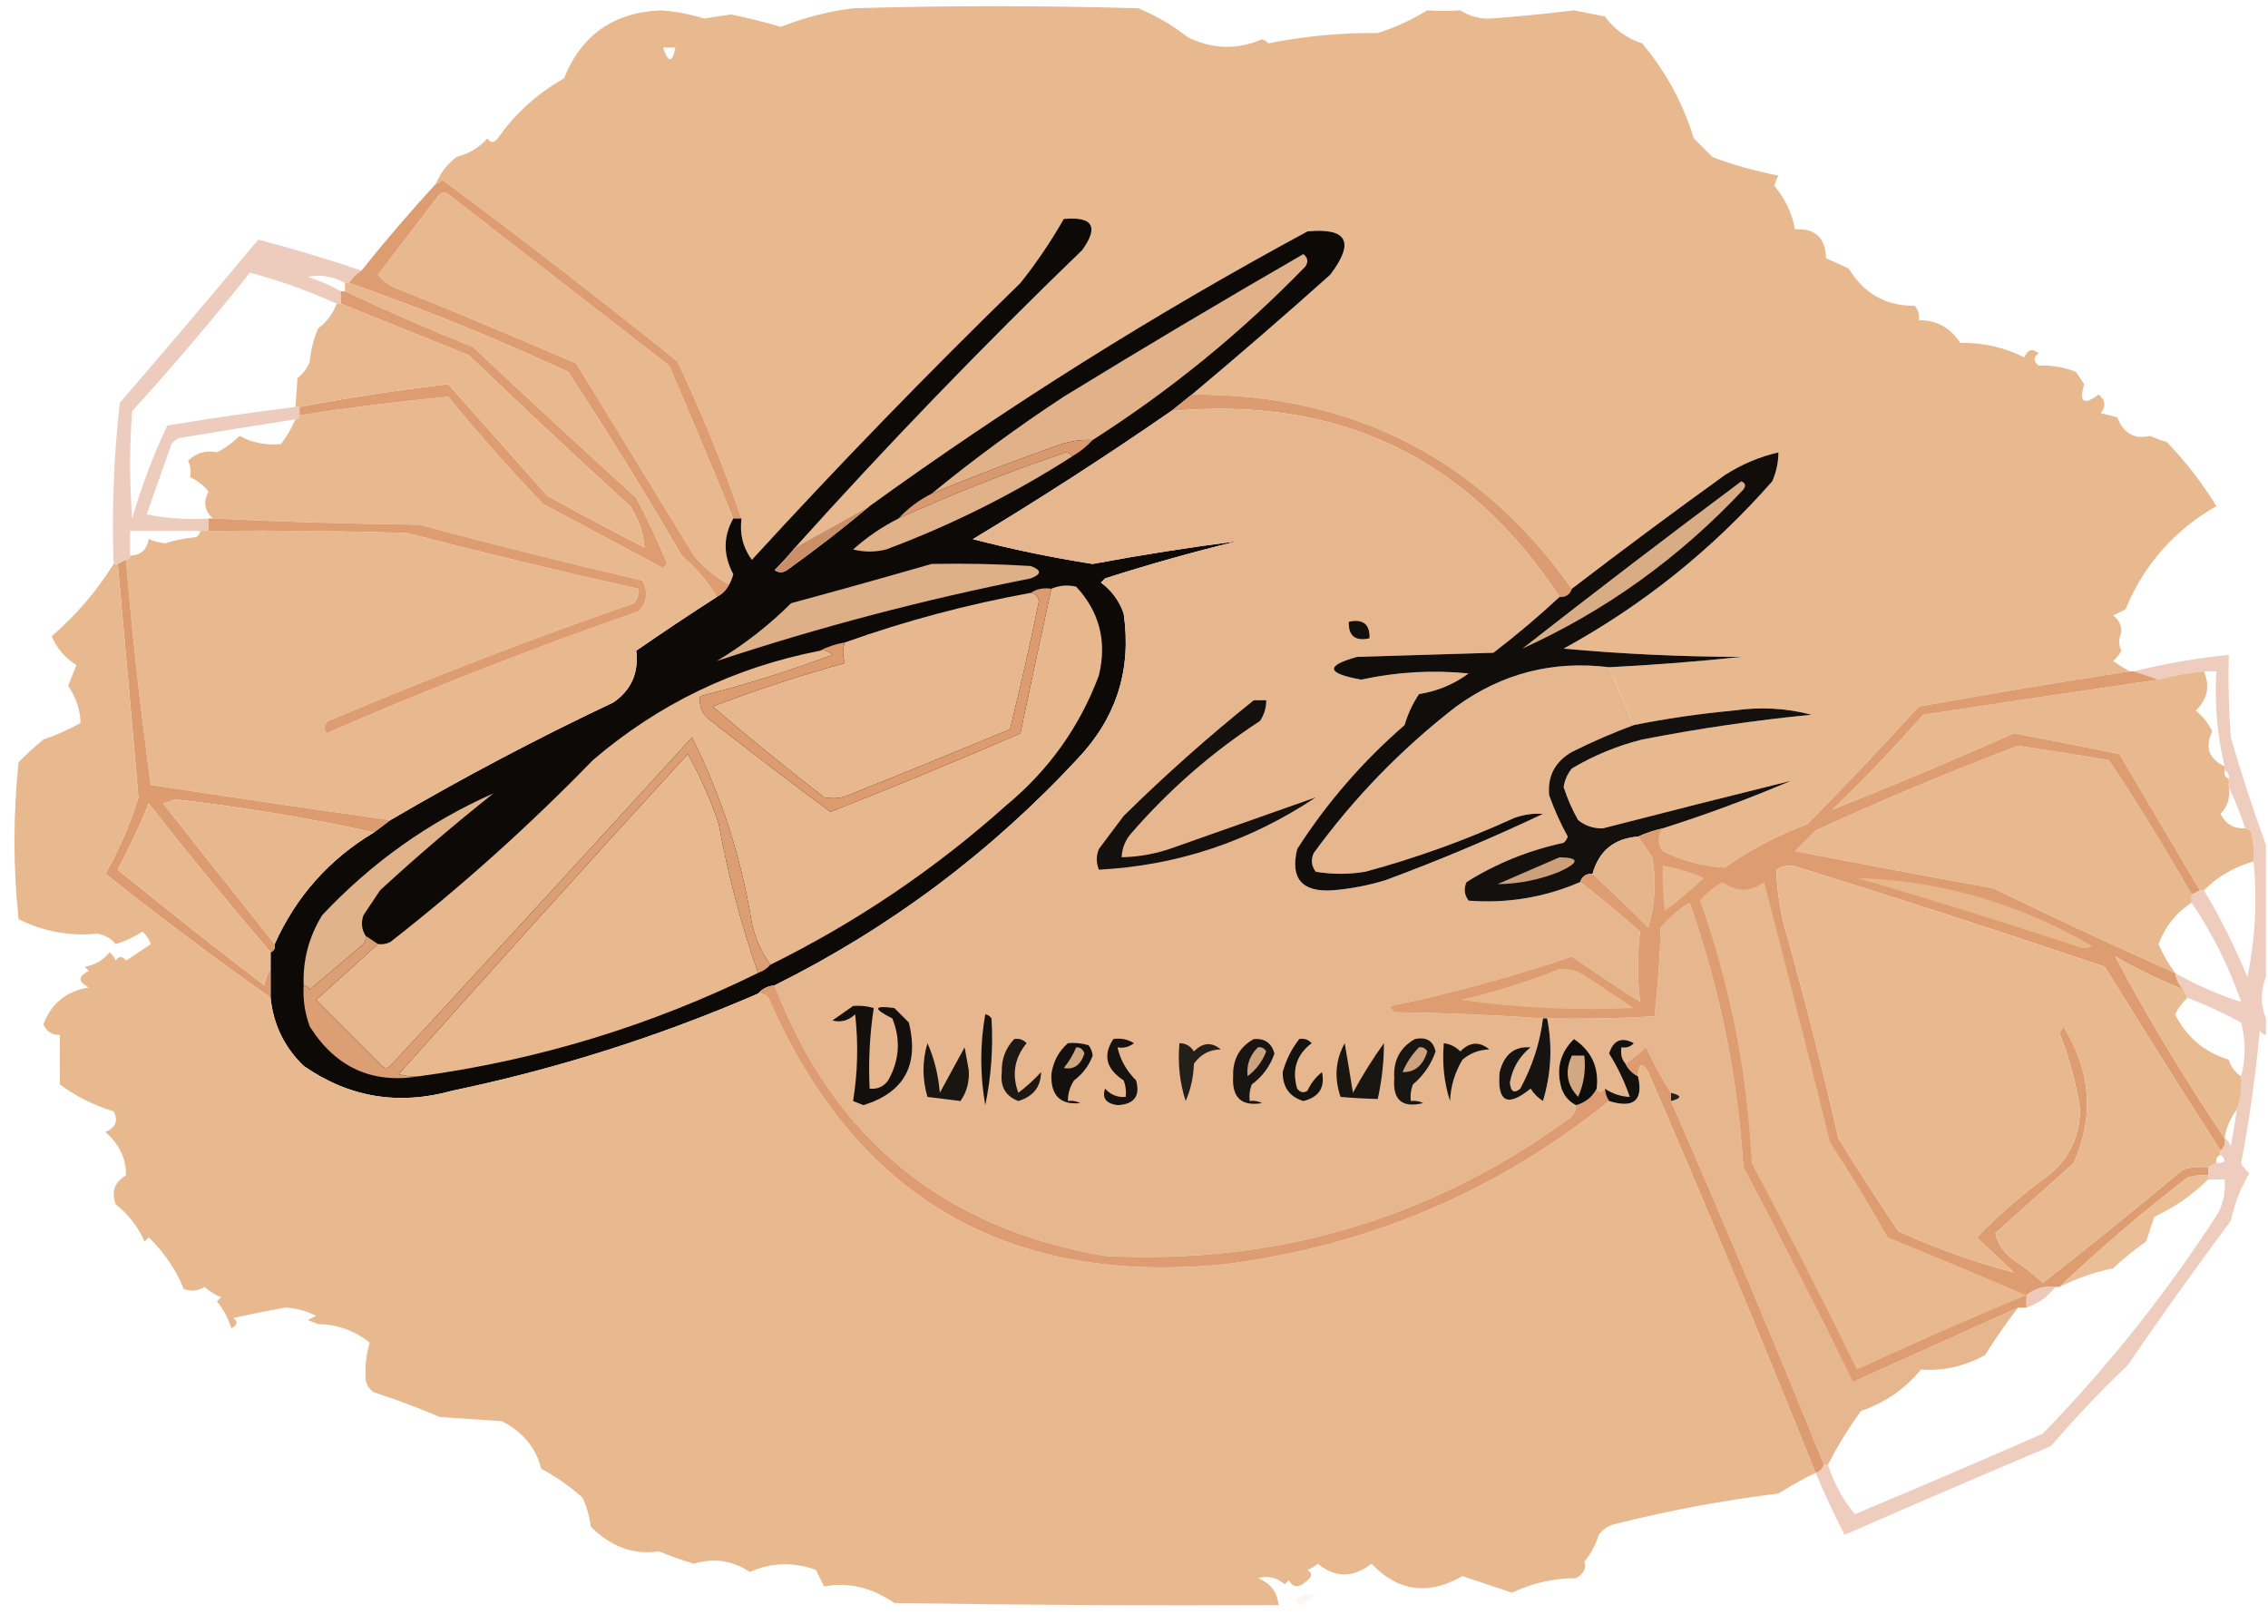 <?xml version="1.0" encoding="UTF-8"?>
<!DOCTYPE svg PUBLIC "-//W3C//DTD SVG 1.1//EN" "http://www.w3.org/Graphics/SVG/1.1/DTD/svg11.dtd">
<svg xmlns="http://www.w3.org/2000/svg" version="1.1" width="549px" height="393px" style="shape-rendering:geometricPrecision; text-rendering:geometricPrecision; image-rendering:optimizeQuality; fill-rule:evenodd; clip-rule:evenodd" xmlns:xlink="http://www.w3.org/1999/xlink">
<g><path style="opacity:0.998" fill="#e8b98f" d="M 515.5,162.5 C 498.471,165.116 481.471,167.949 464.5,171C 455.683,180.651 446.683,190.151 437.5,199.5C 430.324,202.16 423.658,205.66 417.5,210C 412.294,209.713 407.294,208.38 402.5,206C 401.248,204.172 401.248,202.339 402.5,200.5C 412.998,197.167 423.331,193.333 433.5,189C 418.376,192.74 403.209,196.573 388,200.5C 385.739,200.561 383.739,199.894 382,198.5C 380.556,195.945 379.389,193.279 378.5,190.5C 378.76,188.813 379.427,187.313 380.5,186C 385.834,182.832 391.501,180.499 397.5,179C 411.16,176.339 424.826,174.339 438.5,173C 432.339,171.38 426.006,171.047 419.5,172C 411.423,172.749 403.423,173.916 395.5,175.5C 393.537,170.897 391.537,166.23 389.5,161.5C 400.189,160.967 410.856,160.134 421.5,159C 407.073,158.967 392.74,158.3 378.5,157C 397.693,146.477 414.526,132.977 429,116.5C 429.977,114.26 430.477,111.927 430.5,109.5C 425.911,110.553 421.578,112.386 417.5,115C 405.007,123.998 392.674,133.165 380.5,142.5C 358.042,110.937 327.376,95.27 288.5,95.5C 299.795,86.043 310.961,76.376 322,66.5C 328.001,58.594 326.167,55.094 316.5,56C 279.52,75.966 244.187,98.132 210.5,122.5C 204.5,125.833 198.5,129.167 192.5,132.5C 214.736,107.761 237.903,83.761 262,60.5C 266.026,54.845 264.526,52.345 257.5,53C 254.391,58.44 250.891,63.607 247,68.5C 224.644,90.256 202.977,112.59 182,135.5C 179.836,132.553 179.002,129.219 179.5,125.5C 175.027,112.588 169.86,99.921 164,87.5C 145.285,72.451 126.285,57.784 107,43.5C 106.617,44.056 106.117,44.389 105.5,44.5C 106.543,41.944 108.21,39.777 110.5,38C 113.47,37.237 115.97,35.737 118,33.5C 118.741,34.641 119.575,34.641 120.5,33.5C 124.676,27.495 130.01,22.662 136.5,19C 140.722,8.464 148.555,2.964 160,2.5C 163.297,2.726 166.797,3.393 170.5,4.5C 172.659,4.12 174.826,3.787 177,3.5C 181.337,4.415 185.337,5.415 189,6.5C 194.629,4.266 200.462,2.766 206.5,2C 229.5,1.333 252.5,1.333 275.5,2C 279.853,3.779 283.853,6.112 287.5,9C 293.461,11.942 299.461,12.109 305.5,9.5C 306.086,9.709 306.586,10.043 307,10.5C 315.858,8.729 324.691,7.896 333.5,8C 337.746,6.643 341.746,4.81 345.5,2.5C 348.24,2.673 350.907,2.673 353.5,2.5C 355.62,3.891 357.953,4.558 360.5,4.5C 367.077,4.045 373.911,3.379 381,2.5C 383.5,3 386,3.5 388.5,4C 390.808,7.143 393.808,9.31 397.5,10.5C 403.262,17.36 407.428,25.027 410,33.5C 411.5,35 413,36.5 414.5,38C 419.418,39.88 424.751,41.38 430.5,42.5C 430.069,43.294 429.735,44.127 429.5,45C 432.131,48.094 433.798,51.594 434.5,55.5C 439.383,55.215 441.883,57.548 442,62.5C 443.816,63.33 445.649,64.163 447.5,65C 451.224,71.095 456.557,74.095 463.5,74C 464.337,75.011 464.67,76.178 464.5,77.5C 468.81,77.489 472.143,79.323 474.5,83C 480.004,82.895 485.171,84.061 490,86.5C 490.826,84.595 491.993,84.261 493.5,85.5C 492.167,86.5 492.167,87.5 493.5,88.5C 496.548,88.348 499.548,88.848 502.5,90C 503.167,91 503.833,92 504.5,93C 503.219,97.389 504.386,98.222 508,95.5C 509.682,96.865 509.849,98.365 508.5,100C 509.833,100.333 511.167,100.667 512.5,101C 514.025,104.923 516.691,106.423 520.5,105.5C 521.795,106.098 523.128,106.598 524.5,107C 529.074,111.738 533.074,116.905 536.5,122.5C 526.328,128.339 518.994,136.672 514.5,147.5C 513.5,148 512.5,148.5 511.5,149C 512.894,149.956 513.561,151.289 513.5,153C 512.834,154.669 512.834,156.169 513.5,157.5C 513.023,158.478 512.357,159.311 511.5,160C 512.858,160.934 514.192,161.768 515.5,162.5 Z M 160.5,11.5 C 161.5,11.5 162.5,11.5 163.5,11.5C 162.754,15.31 161.754,15.31 160.5,11.5 Z"/></g>
<g><path style="opacity:1" fill="#e8b98f" d="M 177.5,125.5 C 175.033,129.858 175.033,134.358 177.5,139C 177.257,139.902 176.923,140.735 176.5,141.5C 173.269,139.78 170.436,137.447 168,134.5C 158.5,119 149,103.5 139.5,88C 125.248,81.805 110.915,75.805 96.5,70C 94.445,69.313 92.779,68.146 91.5,66.5C 96.333,60.167 101.167,53.833 106,47.5C 106.718,46.549 107.551,46.383 108.5,47C 126.333,60.833 144.167,74.667 162,88.5C 167.27,100.817 172.437,113.15 177.5,125.5 Z"/></g>
<g><path style="opacity:0.996" fill="#de9d71" d="M 179.5,125.5 C 178.833,125.5 178.167,125.5 177.5,125.5C 172.437,113.15 167.27,100.817 162,88.5C 144.167,74.667 126.333,60.833 108.5,47C 107.551,46.383 106.718,46.549 106,47.5C 101.167,53.833 96.333,60.167 91.5,66.5C 92.779,68.146 94.445,69.313 96.5,70C 110.915,75.805 125.248,81.805 139.5,88C 149,103.5 158.5,119 168,134.5C 170.436,137.447 173.269,139.78 176.5,141.5C 175.833,142.833 174.833,143.833 173.5,144.5C 171.275,140.765 168.442,137.432 165,134.5C 156.23,119.402 147.063,104.568 137.5,90C 120.159,81.944 102.492,74.777 84.5,68.5C 85.306,67.272 86.306,66.272 87.5,65.5C 93.273,58.273 99.273,51.273 105.5,44.5C 106.117,44.389 106.617,44.056 107,43.5C 126.285,57.784 145.285,72.451 164,87.5C 169.86,99.921 175.027,112.588 179.5,125.5 Z"/></g>
<g><path style="opacity:1" fill="#0c0907" d="M 192.5,132.5 C 190.967,134.355 189.3,136.188 187.5,138C 188.5,138.667 189.5,138.667 190.5,138C 197.416,133.055 204.083,127.889 210.5,122.5C 244.187,98.132 279.52,75.966 316.5,56C 326.167,55.094 328.001,58.594 322,66.5C 310.961,76.376 299.795,86.043 288.5,95.5C 286.809,96.864 285.142,98.197 283.5,99.5C 267.832,110.335 251.832,120.668 235.5,130.5C 245.077,132.978 254.744,134.978 264.5,136.5C 276.158,134.329 287.824,132.495 299.5,131C 288.744,133.619 278.077,136.619 267.5,140C 267.167,140.333 266.833,140.667 266.5,141C 269.106,142.938 270.939,145.438 272,148.5C 273.954,161.969 270.288,173.635 261,183.5C 239.816,206.334 215.316,224.667 187.5,238.5C 185.847,238.66 184.514,239.326 183.5,240.5C 159.653,250.838 134.986,258.671 109.5,264C 96.489,267.636 84.489,265.636 73.5,258C 68.822,253.476 66.155,247.976 65.5,241.5C 65.5,239.167 65.5,236.833 65.5,234.5C 65.5,233.167 65.5,231.833 65.5,230.5C 66.338,230.158 66.672,229.492 66.5,228.5C 71.674,216.993 79.674,207.993 90.5,201.5C 91.872,200.488 93.205,199.488 94.5,198.5C 112.03,188.233 130.03,178.733 148.5,170C 152.828,166.997 154.661,162.83 154,157.5C 160.479,153.019 166.979,148.686 173.5,144.5C 174.833,143.833 175.833,142.833 176.5,141.5C 176.923,140.735 177.257,139.902 177.5,139C 175.033,134.358 175.033,129.858 177.5,125.5C 178.167,125.5 178.833,125.5 179.5,125.5C 179.002,129.219 179.836,132.553 182,135.5C 202.977,112.59 224.644,90.256 247,68.5C 250.891,63.607 254.391,58.44 257.5,53C 264.526,52.345 266.026,54.845 262,60.5C 237.903,83.761 214.736,107.761 192.5,132.5 Z"/></g>
<g><path style="opacity:0.306" fill="#c65a28" d="M 87.5,65.5 C 86.306,66.272 85.306,67.272 84.5,68.5C 84.167,68.5 83.833,68.5 83.5,68.5C 80.686,66.904 77.686,66.404 74.5,67C 77.374,67.942 80.04,69.109 82.5,70.5C 82.5,71.5 82.5,72.5 82.5,73.5C 82.167,73.5 81.833,73.5 81.5,73.5C 74.631,70.388 67.631,67.888 60.5,66C 51.375,77.46 41.875,88.627 32,99.5C 31.333,108.167 31.333,116.833 32,125.5C 34.259,117.716 37.092,110.216 40.5,103C 50.812,101.281 61.146,99.781 71.5,98.5C 71.833,98.5 72.167,98.5 72.5,98.5C 72.5,99.167 72.5,99.833 72.5,100.5C 72.5,101.167 72.167,101.5 71.5,101.5C 62.172,102.952 52.839,104.452 43.5,106C 42.692,106.308 42.025,106.808 41.5,107.5C 39.5,113.167 37.5,118.833 35.5,124.5C 40.456,125.494 45.456,125.827 50.5,125.5C 50.5,126.5 50.5,127.5 50.5,128.5C 49.833,128.5 49.167,128.5 48.5,128.5C 42.833,128.5 37.167,128.5 31.5,128.5C 31.5,130.5 31.5,132.5 31.5,134.5C 31.5,135.167 31.167,135.5 30.5,135.5C 29.833,135.833 29.167,136.167 28.5,136.5C 28.167,136.5 27.833,136.5 27.5,136.5C 27.038,123.401 27.538,110.401 29,97.5C 40.285,84.426 51.452,71.26 62.5,58C 70.891,60.185 79.225,62.685 87.5,65.5 Z"/></g>
<g><path style="opacity:1" fill="#e1b289" d="M 264.5,106.5 C 261.393,106.351 258.393,106.851 255.5,108C 245.368,111.569 235.368,115.402 225.5,119.5C 235.703,111.144 246.37,103.31 257.5,96C 276.668,84.248 296.001,72.748 315.5,61.5C 316.583,62.365 316.749,63.365 316,64.5C 300.442,80.522 283.275,94.522 264.5,106.5 Z"/></g>
<g><path style="opacity:0.998" fill="#e8b98f" d="M 83.5,68.5 C 83.833,68.5 84.167,68.5 84.5,68.5C 102.492,74.777 120.159,81.944 137.5,90C 147.063,104.568 156.23,119.402 165,134.5C 168.442,137.432 171.275,140.765 173.5,144.5C 166.979,148.686 160.479,153.019 154,157.5C 154.661,162.83 152.828,166.997 148.5,170C 130.03,178.733 112.03,188.233 94.5,198.5C 75.168,195.777 55.835,192.944 36.5,190C 34.009,171.932 32.009,153.765 30.5,135.5C 31.167,135.5 31.5,135.167 31.5,134.5C 34.069,134.406 35.569,133.072 36,130.5C 37.398,131.051 38.732,131.384 40,131.5C 42.405,130.726 44.905,130.226 47.5,130C 48.056,129.617 48.389,129.117 48.5,128.5C 49.167,128.5 49.833,128.5 50.5,128.5C 66.504,128.333 82.504,128.5 98.5,129C 117.132,133.825 135.799,138.325 154.5,142.5C 154.67,143.822 154.337,144.989 153.5,146C 128.501,154.668 103.834,164.168 79.5,174.5C 78.417,175.365 78.251,176.365 79,177.5C 103.761,166.706 128.928,156.872 154.5,148C 156.637,145.821 156.971,143.321 155.5,140.5C 137.429,136.315 119.429,131.815 101.5,127C 84.79,126.805 68.123,126.305 51.5,125.5C 49.478,123.581 49.144,121.414 50.5,119C 49.271,117.471 47.771,116.304 46,115.5C 46.311,114.065 46.145,112.732 45.5,111.5C 47.668,109.545 50.002,108.879 52.5,109.5C 54.559,108.433 56.392,107.1 58,105.5C 60.969,107.161 64.303,107.828 68,107.5C 69.442,105.609 70.609,103.609 71.5,101.5C 72.167,101.5 72.5,101.167 72.5,100.5C 84.5,98.661 96.5,97.161 108.5,96C 115.795,104.964 123.462,113.63 131.5,122C 141.167,127.167 150.833,132.333 160.5,137.5C 160.833,137.167 161.167,136.833 161.5,136.5C 159.273,131.046 156.773,125.713 154,120.5C 140.738,108.45 127.572,96.283 114.5,84C 103.942,79.768 93.608,75.268 83.5,70.5C 83.5,69.833 83.5,69.167 83.5,68.5 Z"/></g>
<g><path style="opacity:1" fill="#de9d71" d="M 82.5,70.5 C 82.833,70.5 83.167,70.5 83.5,70.5C 93.608,75.268 103.942,79.768 114.5,84C 127.572,96.283 140.738,108.45 154,120.5C 156.773,125.713 159.273,131.046 161.5,136.5C 161.167,136.833 160.833,137.167 160.5,137.5C 150.833,132.333 141.167,127.167 131.5,122C 123.462,113.63 115.795,104.964 108.5,96C 96.5,97.161 84.5,98.661 72.5,100.5C 72.5,99.833 72.5,99.167 72.5,98.5C 84.44,96.212 96.44,94.378 108.5,93C 116.5,102 124.5,111 132.5,120C 140.254,124.294 148.087,128.461 156,132.5C 155.743,128.958 154.577,125.624 152.5,122.5C 139.349,110.517 126.349,98.35 113.5,86C 103.145,81.82 92.812,77.654 82.5,73.5C 82.5,72.5 82.5,71.5 82.5,70.5 Z"/></g>
<g><path style="opacity:0.995" fill="#e8b98f" d="M 81.5,73.5 C 81.833,73.5 82.167,73.5 82.5,73.5C 92.812,77.654 103.145,81.82 113.5,86C 126.349,98.35 139.349,110.517 152.5,122.5C 154.577,125.624 155.743,128.958 156,132.5C 148.087,128.461 140.254,124.294 132.5,120C 124.5,111 116.5,102 108.5,93C 96.44,94.378 84.44,96.212 72.5,98.5C 72.167,98.5 71.833,98.5 71.5,98.5C 71.69,96.358 71.856,94.025 72,91.5C 73.385,90.45 74.385,89.116 75,87.5C 75.241,84.711 75.908,82.044 77,79.5C 79.127,77.886 80.627,75.886 81.5,73.5 Z"/></g>
<g><path style="opacity:1" fill="#dc9c71" d="M 288.5,95.5 C 327.376,95.27 358.042,110.937 380.5,142.5C 380.027,143.906 379.027,144.573 377.5,144.5C 355.408,110.792 324.075,95.791 283.5,99.5C 285.142,98.197 286.809,96.864 288.5,95.5 Z"/></g>
<g><path style="opacity:1" fill="#e6b78e" d="M 377.5,144.5 C 372.423,149.219 367.09,153.719 361.5,158C 350.5,158.333 339.5,158.667 328.5,159C 320.723,161.151 321.057,162.985 329.5,164.5C 338.085,162.634 346.751,162.134 355.5,163C 351.928,165.637 347.928,167.303 343.5,168C 341.963,170.28 340.797,172.78 340,175.5C 329.839,184.319 321.173,194.319 314,205.5C 312.279,212.616 315.112,215.95 322.5,215.5C 326.921,215.145 331.254,214.312 335.5,213C 348.397,208.218 361.064,202.885 373.5,197C 371.155,196.83 368.821,197.163 366.5,198C 354.859,203.325 342.859,207.658 330.5,211C 326.5,211.667 322.5,211.667 318.5,211C 317.446,209.612 317.28,208.112 318,206.5C 327.794,193.039 339.294,181.205 352.5,171C 363.559,162.985 375.893,159.818 389.5,161.5C 391.537,166.23 393.537,170.897 395.5,175.5C 390.477,177.35 385.477,179.517 380.5,182C 376.387,184.394 374.554,187.894 375,192.5C 376.226,195.952 377.726,199.285 379.5,202.5C 379.291,203.086 378.957,203.586 378.5,204C 370.067,205.808 362.233,208.975 355,213.5C 354.28,215.112 354.446,216.612 355.5,218C 364.85,218.72 373.85,217.22 382.5,213.5C 387.441,217.265 392.274,221.265 397,225.5C 396.333,231.167 396.333,236.833 397,242.5C 391.414,238.957 385.914,235.291 380.5,231.5C 366.05,236.445 351.383,240.445 336.5,243.5C 336.709,244.086 337.043,244.586 337.5,245C 349.674,245.169 361.674,245.669 373.5,246.5C 372.769,252.392 370.935,258.059 368,263.5C 366.513,264.741 365.68,264.241 365.5,262C 366.109,258.555 367.775,255.722 370.5,253.5C 366.6,253.186 364.1,255.186 363,259.5C 362.369,266.767 364.869,268.101 370.5,263.5C 371.281,264.737 372.281,265.737 373.5,266.5C 375.5,259.857 375.833,253.19 374.5,246.5C 383.173,246.666 391.84,246.5 400.5,246C 401.315,238.913 401.815,231.747 402,224.5C 404.039,222.126 406.372,220.126 409,218.5C 416.276,239.215 420.61,260.548 422,282.5C 431.104,299.708 439.937,317.042 448.5,334.5C 461.859,328.486 475.193,322.486 488.5,316.5C 485.689,320.159 483.022,323.993 480.5,328C 475.459,330.724 470.293,331.891 465,331.5C 461.114,336.194 456.281,339.527 450.5,341.5C 447.456,345.679 444.79,350.012 442.5,354.5C 442.167,354.5 441.833,354.5 441.5,354.5C 429.556,324.999 417.222,295.666 404.5,266.5C 407.167,265.833 407.167,265.167 404.5,264.5C 402.285,261.078 400.285,257.411 398.5,253.5C 396.814,254.857 395.148,256.19 393.5,257.5C 392.566,256.432 392.232,255.099 392.5,253.5C 393.675,253.719 394.675,253.386 395.5,252.5C 392.532,250.912 390.532,251.745 389.5,255C 391.593,258.351 393.26,261.851 394.5,265.5C 392.282,265.386 390.282,264.72 388.5,263.5C 387.604,264.506 386.938,264.506 386.5,263.5C 387.112,258.389 385.278,254.389 381,251.5C 377.621,254.785 376.621,258.785 378,263.5C 378.66,265.324 379.827,266.657 381.5,267.5C 381.489,269.017 380.823,270.184 379.5,271C 346.114,295.126 308.781,306.126 267.5,304C 228.342,297.336 201.676,275.502 187.5,238.5C 215.316,224.667 239.816,206.334 261,183.5C 270.288,173.635 273.954,161.969 272,148.5C 270.939,145.438 269.106,142.938 266.5,141C 266.833,140.667 267.167,140.333 267.5,140C 278.077,136.619 288.744,133.619 299.5,131C 287.824,132.495 276.158,134.329 264.5,136.5C 254.744,134.978 245.077,132.978 235.5,130.5C 251.832,120.668 267.832,110.335 283.5,99.5C 324.075,95.791 355.408,110.792 377.5,144.5 Z"/></g>
<g><path style="opacity:1" fill="#d9996f" d="M 264.5,106.5 C 263.055,108.063 261.389,109.396 259.5,110.5C 259.265,109.903 258.765,109.57 258,109.5C 244.169,114.172 230.669,119.505 217.5,125.5C 219.8,123.016 222.467,121.016 225.5,119.5C 235.368,115.402 245.368,111.569 255.5,108C 258.393,106.851 261.393,106.351 264.5,106.5 Z"/></g>
<g><path style="opacity:1" fill="#100d0a" d="M 389.5,161.5 C 375.893,159.818 363.559,162.985 352.5,171C 339.294,181.205 327.794,193.039 318,206.5C 317.28,208.112 317.446,209.612 318.5,211C 322.5,211.667 326.5,211.667 330.5,211C 342.859,207.658 354.859,203.325 366.5,198C 368.821,197.163 371.155,196.83 373.5,197C 361.064,202.885 348.397,208.218 335.5,213C 331.254,214.312 326.921,215.145 322.5,215.5C 315.112,215.95 312.279,212.616 314,205.5C 321.173,194.319 329.839,184.319 340,175.5C 340.797,172.78 341.963,170.28 343.5,168C 347.928,167.303 351.928,165.637 355.5,163C 346.751,162.134 338.085,162.634 329.5,164.5C 321.057,162.985 320.723,161.151 328.5,159C 339.5,158.667 350.5,158.333 361.5,158C 367.09,153.719 372.423,149.219 377.5,144.5C 379.027,144.573 380.027,143.906 380.5,142.5C 392.674,133.165 405.007,123.998 417.5,115C 421.578,112.386 425.911,110.553 430.5,109.5C 430.477,111.927 429.977,114.26 429,116.5C 414.526,132.977 397.693,146.477 378.5,157C 392.74,158.3 407.073,158.967 421.5,159C 410.856,160.134 400.189,160.967 389.5,161.5 Z"/></g>
<g><path style="opacity:1" fill="#e1b28a" d="M 259.5,110.5 C 245.353,119.574 230.353,127.074 214.5,133C 211.833,133.667 209.167,133.667 206.5,133C 209.878,129.985 213.544,127.485 217.5,125.5C 230.669,119.505 244.169,114.172 258,109.5C 258.765,109.57 259.265,109.903 259.5,110.5 Z"/></g>
<g><path style="opacity:1" fill="#d8ac85" d="M 421.5,116.5 C 422.525,116.897 422.692,117.563 422,118.5C 406.556,134.988 388.723,147.821 368.5,157C 386.067,143.253 403.734,129.753 421.5,116.5 Z"/></g>
<g><path style="opacity:1" fill="#de9d71" d="M 50.5,125.5 C 50.833,125.5 51.167,125.5 51.5,125.5C 68.123,126.305 84.79,126.805 101.5,127C 119.429,131.815 137.429,136.315 155.5,140.5C 156.971,143.321 156.637,145.821 154.5,148C 128.928,156.872 103.761,166.706 79,177.5C 78.251,176.365 78.417,175.365 79.5,174.5C 103.834,164.168 128.501,154.668 153.5,146C 154.337,144.989 154.67,143.822 154.5,142.5C 135.799,138.325 117.132,133.825 98.5,129C 82.504,128.5 66.504,128.333 50.5,128.5C 50.5,127.5 50.5,126.5 50.5,125.5 Z"/></g>
<g><path style="opacity:1" fill="#ca8f67" d="M 210.5,122.5 C 204.083,127.889 197.416,133.055 190.5,138C 189.5,138.667 188.5,138.667 187.5,138C 189.3,136.188 190.967,134.355 192.5,132.5C 198.5,129.167 204.5,125.833 210.5,122.5 Z"/></g>
<g><path style="opacity:1" fill="#dc9c70" d="M 30.5,135.5 C 32.009,153.765 34.009,171.932 36.5,190C 55.835,192.944 75.168,195.777 94.5,198.5C 93.205,199.488 91.872,200.488 90.5,201.5C 74.78,198.013 58.78,195.346 42.5,193.5C 41.5,193.833 40.5,194.167 39.5,194.5C 48.554,205.877 57.554,217.21 66.5,228.5C 66.672,229.492 66.338,230.158 65.5,230.5C 55.446,218.754 45.613,206.754 36,194.5C 33.773,199.954 31.273,205.287 28.5,210.5C 40.165,219.993 51.999,229.327 64,238.5C 64.21,236.942 64.71,235.609 65.5,234.5C 65.5,236.833 65.5,239.167 65.5,241.5C 51.879,231.878 38.545,221.878 25.5,211.5C 28.862,205.612 31.528,199.446 33.5,193C 31.902,174.332 30.235,155.498 28.5,136.5C 29.167,136.167 29.833,135.833 30.5,135.5 Z"/></g>
<g><path style="opacity:1" fill="#deb088" d="M 225.5,136.5 C 233.507,136.334 241.507,136.5 249.5,137C 252.167,138 252.167,139 249.5,140C 223.61,145.137 198.276,151.804 173.5,160C 180.121,156.036 186.121,151.369 191.5,146C 202.975,142.891 214.308,139.724 225.5,136.5 Z"/></g>
<g><path style="opacity:0.997" fill="#e8b98f" d="M 27.5,136.5 C 27.833,136.5 28.167,136.5 28.5,136.5C 30.235,155.498 31.902,174.332 33.5,193C 31.528,199.446 28.862,205.612 25.5,211.5C 38.545,221.878 51.879,231.878 65.5,241.5C 66.155,247.976 68.822,253.476 73.5,258C 84.489,265.636 96.489,267.636 109.5,264C 134.986,258.671 159.653,250.838 183.5,240.5C 184.496,240.414 185.329,240.748 186,241.5C 206.98,289.756 243.814,311.256 296.5,306C 331.395,301.54 362.395,288.374 389.5,266.5C 395.506,268.362 397.839,266.362 396.5,260.5C 396.651,257.282 397.484,256.949 399,259.5C 412.553,290.754 426.053,323.087 439.5,356.5C 436.439,357.973 433.439,359.639 430.5,361.5C 417.179,363.129 403.846,365.629 390.5,369C 389.069,369.465 387.903,370.299 387,371.5C 386.269,373.899 385.102,376.065 383.5,378C 384.061,379.566 383.394,380.899 381.5,382C 376.039,382.011 370.872,383.177 366,385.5C 362.027,384.176 358.027,382.842 354,381.5C 345.734,386.229 338.401,385.229 332,378.5C 327.537,381.948 323.203,381.948 319,378.5C 318.25,379.126 317.416,379.626 316.5,380C 317.641,380.741 317.641,381.575 316.5,382.5C 314.531,384.421 313.031,384.421 312,382.5C 311.667,382.833 311.333,383.167 311,383.5C 309.087,381.813 306.92,381.313 304.5,382C 307.534,383.191 309.201,385.358 309.5,388.5C 278.498,388.667 247.498,388.5 216.5,388C 210.959,384.223 205.293,382.89 199.5,384C 198.833,382.667 198.167,381.333 197.5,380C 192.069,378.012 186.735,378.179 181.5,380.5C 177.287,377.689 172.787,377.023 168,378.5C 165.125,377.647 162.292,376.647 159.5,375.5C 153.418,376.431 147.918,374.431 143,369.5C 142.71,367.048 142.044,364.715 141,362.5C 137.922,359.748 134.589,357.414 131,355.5C 129.783,350.475 126.616,346.642 121.5,344C 116.5,343.667 111.5,343.333 106.5,343C 101.246,340.751 95.913,338.751 90.5,337C 89.426,336.261 88.759,335.261 88.5,334C 88.325,330.726 88.658,327.726 89.5,325C 85.921,322.085 81.755,320.585 77,320.5C 76.167,320.167 75.333,319.833 74.5,319.5C 75.167,319.167 75.833,318.833 76.5,318.5C 74.153,317.288 71.653,316.621 69,316.5C 64.82,317.253 60.653,318.087 56.5,319C 57.654,319.914 57.487,320.747 56,321.5C 55.269,319.101 54.102,316.935 52.5,315C 52.833,314.667 53.167,314.333 53.5,314C 52.034,313.365 50.7,312.531 49.5,311.5C 47.902,312.485 46.235,312.651 44.5,312C 42.539,307.246 39.706,303.08 36,299.5C 35.667,299.833 35.333,300.167 35,300.5C 33.369,296.879 31.035,293.879 28,291.5C 26.91,288.421 27.743,286.088 30.5,284.5C 30.57,280.467 28.903,276.967 25.5,274C 28.039,272.901 28.705,271.234 27.5,269C 22.775,267.569 18.442,265.403 14.5,262.5C 14.468,258.436 14.468,254.436 14.5,250.5C 12.641,250.539 11.308,249.706 10.5,248C 12.361,242.911 16.028,239.911 21.5,239C 18.833,237.667 18.833,236.333 21.5,235C 21.167,234.667 20.833,234.333 20.5,234C 22.96,233.604 24.96,232.437 26.5,230.5C 27.192,231.025 27.692,231.692 28,232.5C 28.741,231.359 29.575,231.359 30.5,232.5C 32.591,231.17 34.591,229.836 36.5,228.5C 36.081,227.328 35.415,226.328 34.5,225.5C 32.197,226.953 30.03,227.953 28,228.5C 26.829,227.107 25.329,226.273 23.5,226C 16.894,226.649 10.561,225.483 4.5,222.5C 3.167,209.833 3.167,197.167 4.5,184.5C 6.389,182.568 8.389,180.735 10.5,179C 13.648,177.924 16.648,176.591 19.5,175C 19.462,171.912 18.462,168.912 16.5,166C 17.167,164.333 17.833,162.667 18.5,161C 15.767,159.269 13.767,156.936 12.5,154C 18.387,148.945 23.387,143.112 27.5,136.5 Z"/></g>
<g><path style="opacity:1" fill="#e7b88e" d="M 186.5,233.5 C 184.369,230.671 182.869,227.338 182,223.5C 179.47,207.696 174.636,192.696 167.5,178.5C 143.292,205.054 118.959,231.554 94.5,258C 93.833,258.667 93.167,258.667 92.5,258C 87.167,252.667 81.833,247.333 76.5,242C 81.573,237.483 86.573,232.983 91.5,228.5C 92.552,228.649 93.552,228.483 94.5,228C 111.776,214.505 128.11,199.838 143.5,184C 159.422,170.374 177.756,161.54 198.5,157.5C 199.675,157.281 200.675,157.614 201.5,158.5C 191.009,162.442 180.342,165.775 169.5,168.5C 169.178,170.722 169.845,172.556 171.5,174C 181.261,181.626 191.094,189.126 201,196.5C 216.463,190.434 231.796,184.101 247,177.5C 249.44,165.801 251.94,154.134 254.5,142.5C 256.455,141.677 258.455,141.51 260.5,142C 266.162,148.098 267.995,155.264 266,163.5C 261.349,175.944 253.849,186.444 243.5,195C 226.24,210.429 207.24,223.263 186.5,233.5 Z"/></g>
<g><path style="opacity:1" fill="#e7b88f" d="M 249.5,143.5 C 250.586,143.62 251.253,144.287 251.5,145.5C 249.366,155.895 247.033,166.229 244.5,176.5C 231.874,181.764 219.207,186.931 206.5,192C 204.246,193.15 201.913,193.484 199.5,193C 190.316,185.906 181.316,178.573 172.5,171C 182.974,167.009 193.641,163.509 204.5,160.5C 203.929,158.64 203.929,156.973 204.5,155.5C 219.156,150.283 234.156,146.283 249.5,143.5 Z"/></g>
<g><path style="opacity:1" fill="#dc9c70" d="M 249.5,143.5 C 250.919,142.549 252.585,142.216 254.5,142.5C 251.94,154.134 249.44,165.801 247,177.5C 231.796,184.101 216.463,190.434 201,196.5C 191.094,189.126 181.261,181.626 171.5,174C 169.845,172.556 169.178,170.722 169.5,168.5C 180.342,165.775 191.009,162.442 201.5,158.5C 200.675,157.614 199.675,157.281 198.5,157.5C 200.302,156.542 202.302,155.875 204.5,155.5C 203.929,156.973 203.929,158.64 204.5,160.5C 193.641,163.509 182.974,167.009 172.5,171C 181.316,178.573 190.316,185.906 199.5,193C 201.913,193.484 204.246,193.15 206.5,192C 219.207,186.931 231.874,181.764 244.5,176.5C 247.033,166.229 249.366,155.895 251.5,145.5C 251.253,144.287 250.586,143.62 249.5,143.5 Z"/></g>
<g><path style="opacity:1" fill="#130f0c" d="M 326.5,150.5 C 329.95,149.756 331.616,151.09 331.5,154.5C 328.05,155.244 326.384,153.91 326.5,150.5 Z"/></g>
<g><path style="opacity:0.303" fill="#c75a29" d="M 548.5,204.5 C 548.5,215.167 548.5,225.833 548.5,236.5C 547.167,239.833 547.167,243.167 548.5,246.5C 548.5,247.833 548.5,249.167 548.5,250.5C 547.883,250.389 547.383,250.056 547,249.5C 546.011,260.255 544.511,270.922 542.5,281.5C 542.977,282.478 543.643,283.311 544.5,284C 542.383,287.547 540.883,291.38 540,295.5C 531.421,306.991 523.088,318.657 515,330.5C 508.468,336.698 502.301,343.198 496.5,350C 479.792,357.069 463.126,364.236 446.5,371.5C 443.969,366.565 441.636,361.565 439.5,356.5C 440.5,356.167 441.167,355.5 441.5,354.5C 441.833,354.5 442.167,354.5 442.5,354.5C 443.89,358.948 446.057,362.948 449,366.5C 464.225,360.138 479.391,353.638 494.5,347C 510.472,330.533 524.638,312.699 537,293.5C 538.252,290.986 538.752,288.32 538.5,285.5C 537.167,285.5 535.833,285.5 534.5,285.5C 534.5,285.167 534.5,284.833 534.5,284.5C 534.5,283.833 534.5,283.167 534.5,282.5C 535.167,282.167 535.833,281.833 536.5,281.5C 538.698,281.591 539.031,280.925 537.5,279.5C 537.5,279.167 537.5,278.833 537.5,278.5C 538.404,277.791 538.737,276.791 538.5,275.5C 539.222,275.918 539.722,276.584 540,277.5C 540.502,274.487 541.002,271.487 541.5,268.5C 542.388,265.946 542.721,263.279 542.5,260.5C 543.634,256.164 543.634,251.831 542.5,247.5C 538.265,245.215 533.931,243.215 529.5,241.5C 529.167,240.833 528.833,240.167 528.5,239.5C 527.4,238.395 526.733,237.062 526.5,235.5C 531.892,238.549 537.225,240.882 542.5,242.5C 539.524,233.881 535.524,225.881 530.5,218.5C 530.5,217.833 530.5,217.167 530.5,216.5C 531.167,216.167 531.833,215.833 532.5,215.5C 532.833,215.5 533.167,215.5 533.5,215.5C 537.514,222.195 541.014,229.195 544,236.5C 545.946,227.171 546.446,217.838 545.5,208.5C 545.663,206.143 545.497,203.81 545,201.5C 544.617,200.944 544.117,200.611 543.5,200.5C 542.343,197.016 541.01,193.683 539.5,190.5C 539.5,189.833 539.5,189.167 539.5,188.5C 539.672,187.508 539.338,186.842 538.5,186.5C 538.5,186.167 538.5,185.833 538.5,185.5C 536.692,177.979 536.025,170.312 536.5,162.5C 535.5,162.5 534.5,162.5 533.5,162.5C 529.742,162.848 526.076,163.515 522.5,164.5C 520.5,163.833 518.5,163.167 516.5,162.5C 523.949,160.647 531.615,159.313 539.5,158.5C 539.334,165.175 539.5,171.842 540,178.5C 542.57,187.374 545.403,196.04 548.5,204.5 Z"/></g>
<g><path style="opacity:0.993" fill="#e8b98f" d="M 533.5,162.5 C 535.012,166.13 534.345,169.297 531.5,172C 533.203,173.37 534.536,175.036 535.5,177C 533.672,180.861 534.672,183.694 538.5,185.5C 538.5,185.833 538.5,186.167 538.5,186.5C 538.328,187.492 538.662,188.158 539.5,188.5C 539.5,189.167 539.5,189.833 539.5,190.5C 539.896,193.044 539.229,195.211 537.5,197C 538.743,199.455 540.743,200.622 543.5,200.5C 544.117,200.611 544.617,200.944 545,201.5C 545.497,203.81 545.663,206.143 545.5,208.5C 540.84,209.826 536.84,212.159 533.5,215.5C 533.167,215.5 532.833,215.5 532.5,215.5C 526.011,204.528 519.511,193.528 513,182.5C 504.544,180.776 496.044,179.109 487.5,177.5C 472.837,184.007 458.171,190.174 443.5,196C 451.198,188.636 458.531,180.97 465.5,173C 484.511,170.097 503.511,167.263 522.5,164.5C 526.076,163.515 529.742,162.848 533.5,162.5 Z"/></g>
<g><path style="opacity:1" fill="#14100d" d="M 303.5,169.5 C 304.5,169.5 305.5,169.5 306.5,169.5C 306.509,171.308 306.009,172.975 305,174.5C 293.484,182.008 283.15,191.008 274,201.5C 272.441,203.217 271.608,205.217 271.5,207.5C 275.964,207.402 280.297,206.569 284.5,205C 295.955,200.962 307.289,196.962 318.5,193C 302.468,203.677 284.968,209.511 266,210.5C 265.333,208.833 265.333,207.167 266,205.5C 268,202.833 270,200.167 272,197.5C 282.099,187.559 292.599,178.225 303.5,169.5 Z"/></g>
<g><path style="opacity:1" fill="#14100d" d="M 402.5,200.5 C 400.421,200.971 398.421,201.637 396.5,202.5C 390.725,202.943 387.058,205.943 385.5,211.5C 383.973,211.427 382.973,212.094 382.5,213.5C 373.85,217.22 364.85,218.72 355.5,218C 354.446,216.612 354.28,215.112 355,213.5C 362.233,208.975 370.067,205.808 378.5,204C 378.957,203.586 379.291,203.086 379.5,202.5C 377.726,199.285 376.226,195.952 375,192.5C 374.554,187.894 376.387,184.394 380.5,182C 385.477,179.517 390.477,177.35 395.5,175.5C 403.423,173.916 411.423,172.749 419.5,172C 426.006,171.047 432.339,171.38 438.5,173C 424.826,174.339 411.16,176.339 397.5,179C 391.501,180.499 385.834,182.832 380.5,186C 379.427,187.313 378.76,188.813 378.5,190.5C 379.389,193.279 380.556,195.945 382,198.5C 383.739,199.894 385.739,200.561 388,200.5C 403.209,196.573 418.376,192.74 433.5,189C 423.331,193.333 412.998,197.167 402.5,200.5 Z"/></g>
<g><path style="opacity:0.998" fill="#e8b98f" d="M 530.5,216.5 C 530.5,217.167 530.5,217.833 530.5,218.5C 526.779,220.898 524.112,224.232 522.5,228.5C 523.592,231.024 524.926,233.357 526.5,235.5C 511.746,228.958 497.079,222.124 482.5,215C 466.484,212.093 450.484,209.093 434.5,206C 436.167,204.333 437.833,202.667 439.5,201C 455.624,193.603 471.957,186.769 488.5,180.5C 495.844,181.602 503.178,182.769 510.5,184C 517.554,194.61 524.221,205.444 530.5,216.5 Z"/></g>
<g><path style="opacity:1" fill="#e8b98f" d="M 183.5,235.5 C 157.532,248.267 130.198,256.6 101.5,260.5C 99.801,260.66 98.134,260.494 96.5,260C 119.677,233.992 143.01,208.158 166.5,182.5C 169.532,187.901 172.032,193.568 174,199.5C 176.235,211.777 179.402,223.777 183.5,235.5 Z"/></g>
<g><path style="opacity:1" fill="#e7b88e" d="M 90.5,201.5 C 79.674,207.993 71.674,216.993 66.5,228.5C 57.554,217.21 48.554,205.877 39.5,194.5C 40.5,194.167 41.5,193.833 42.5,193.5C 58.78,195.346 74.78,198.013 90.5,201.5 Z"/></g>
<g><path style="opacity:1" fill="#e8b98f" d="M 65.5,230.5 C 65.5,231.833 65.5,233.167 65.5,234.5C 64.71,235.609 64.21,236.942 64,238.5C 51.999,229.327 40.165,219.993 28.5,210.5C 31.273,205.287 33.773,199.954 36,194.5C 45.613,206.754 55.446,218.754 65.5,230.5 Z"/></g>
<g><path style="opacity:1" fill="#e1b38a" d="M 88.5,226.5 C 88.631,227.239 88.464,227.906 88,228.5C 83.667,232.167 79.333,235.833 75,239.5C 74.617,238.944 74.117,238.611 73.5,238.5C 73.28,232.378 74.78,226.712 78,221.5C 89.931,208.803 103.765,198.969 119.5,192C 110.054,199.478 100.888,207.311 92,215.5C 90.667,217.5 89.333,219.5 88,221.5C 87.36,223.265 87.527,224.932 88.5,226.5 Z"/></g>
<g><path style="opacity:1" fill="#e5b68c" d="M 396.5,202.5 C 397.657,204.138 398.824,205.804 400,207.5C 400.947,213.343 400.614,219.01 399,224.5C 394.521,220.036 390.021,215.702 385.5,211.5C 387.058,205.943 390.725,202.943 396.5,202.5 Z"/></g>
<g><path style="opacity:1" fill="#cba07b" d="M 377.5,207.5 C 382.371,207.578 382.371,208.745 377.5,211C 372.619,212.961 367.619,213.961 362.5,214C 367.59,211.782 372.59,209.616 377.5,207.5 Z"/></g>
<g><path style="opacity:1" fill="#de9c71" d="M 515.5,162.5 C 515.833,162.5 516.167,162.5 516.5,162.5C 518.5,163.167 520.5,163.833 522.5,164.5C 503.511,167.263 484.511,170.097 465.5,173C 458.531,180.97 451.198,188.636 443.5,196C 458.171,190.174 472.837,184.007 487.5,177.5C 496.044,179.109 504.544,180.776 513,182.5C 519.511,193.528 526.011,204.528 532.5,215.5C 531.833,215.833 531.167,216.167 530.5,216.5C 524.221,205.444 517.554,194.61 510.5,184C 503.178,182.769 495.844,181.602 488.5,180.5C 471.957,186.769 455.624,193.603 439.5,201C 437.833,202.667 436.167,204.333 434.5,206C 450.484,209.093 466.484,212.093 482.5,215C 497.079,222.124 511.746,228.958 526.5,235.5C 526.733,237.062 527.4,238.395 528.5,239.5C 522.823,237.245 517.323,234.578 512,231.5C 520.03,246.543 528.863,261.21 538.5,275.5C 538.737,276.791 538.404,277.791 537.5,278.5C 528.066,263.815 518.733,248.982 509.5,234C 484.94,225.693 460.273,217.693 435.5,210C 433.559,209.257 431.726,209.424 430,210.5C 430.135,215.19 430.802,219.856 432,224.5C 436.799,241.361 441.132,258.361 445,275.5C 449.709,283.085 454.542,290.585 459.5,298C 468.652,302.159 477.985,305.493 487.5,308C 484.458,305.158 481.458,302.324 478.5,299.5C 484.033,293.802 490.033,288.635 496.5,284C 501.138,279.89 503.471,274.724 503.5,268.5C 502.554,262.159 500.888,255.992 498.5,250C 498.833,249.5 499.167,249 499.5,248.5C 506.137,259.135 506.97,270.135 502,281.5C 495.667,287.167 489.333,292.833 483,298.5C 483.546,301.093 485.046,303.26 487.5,305C 489.977,306.643 492.31,308.476 494.5,310.5C 505.978,301.523 517.311,292.356 528.5,283C 530.473,282.505 532.473,282.338 534.5,282.5C 534.5,283.167 534.5,283.833 534.5,284.5C 532.801,284.34 531.134,284.506 529.5,285C 518.652,293.395 508.318,302.229 498.5,311.5C 498.167,311.5 497.833,311.5 497.5,311.5C 494.812,311.166 492.479,311.832 490.5,313.5C 490.5,314.5 490.5,315.5 490.5,316.5C 489.833,316.5 489.167,316.5 488.5,316.5C 475.193,322.486 461.859,328.486 448.5,334.5C 439.937,317.042 431.104,299.708 422,282.5C 420.61,260.548 416.276,239.215 409,218.5C 406.372,220.126 404.039,222.126 402,224.5C 401.815,231.747 401.315,238.913 400.5,246C 391.84,246.5 383.173,246.666 374.5,246.5C 374.167,246.5 373.833,246.5 373.5,246.5C 361.674,245.669 349.674,245.169 337.5,245C 337.043,244.586 336.709,244.086 336.5,243.5C 351.383,240.445 366.05,236.445 380.5,231.5C 385.914,235.291 391.414,238.957 397,242.5C 396.333,236.833 396.333,231.167 397,225.5C 392.274,221.265 387.441,217.265 382.5,213.5C 382.973,212.094 383.973,211.427 385.5,211.5C 390.021,215.702 394.521,220.036 399,224.5C 400.614,219.01 400.947,213.343 400,207.5C 398.824,205.804 397.657,204.138 396.5,202.5C 398.421,201.637 400.421,200.971 402.5,200.5C 401.248,202.339 401.248,204.172 402.5,206C 407.294,208.38 412.294,209.713 417.5,210C 423.658,205.66 430.324,202.16 437.5,199.5C 446.683,190.151 455.683,180.651 464.5,171C 481.471,167.949 498.471,165.116 515.5,162.5 Z"/></g>
<g><path style="opacity:1" fill="#e8b88e" d="M 402.5,209.5 C 405.945,210.093 409.279,211.093 412.5,212.5C 409.505,215.325 406.338,217.992 403,220.5C 402.501,216.848 402.335,213.182 402.5,209.5 Z"/></g>
<g><path style="opacity:1" fill="#e8b98f" d="M 537.5,278.5 C 537.5,278.833 537.5,279.167 537.5,279.5C 536.662,279.842 536.328,280.508 536.5,281.5C 535.833,281.833 535.167,282.167 534.5,282.5C 532.473,282.338 530.473,282.505 528.5,283C 517.311,292.356 505.978,301.523 494.5,310.5C 492.31,308.476 489.977,306.643 487.5,305C 485.046,303.26 483.546,301.093 483,298.5C 489.333,292.833 495.667,287.167 502,281.5C 506.97,270.135 506.137,259.135 499.5,248.5C 499.167,249 498.833,249.5 498.5,250C 500.888,255.992 502.554,262.159 503.5,268.5C 503.471,274.724 501.138,279.89 496.5,284C 490.033,288.635 484.033,293.802 478.5,299.5C 481.458,302.324 484.458,305.158 487.5,308C 477.985,305.493 468.652,302.159 459.5,298C 454.542,290.585 449.709,283.085 445,275.5C 441.132,258.361 436.799,241.361 432,224.5C 430.802,219.856 430.135,215.19 430,210.5C 431.726,209.424 433.559,209.257 435.5,210C 460.273,217.693 484.94,225.693 509.5,234C 518.733,248.982 528.066,263.815 537.5,278.5 Z"/></g>
<g><path style="opacity:1" fill="#e8b98f" d="M 490.5,313.5 C 476.738,319.213 463.071,325.213 449.5,331.5C 441.271,314.708 432.771,298.042 424,281.5C 422.949,259.673 418.782,238.506 411.5,218C 413.023,216.146 414.856,214.646 417,213.5C 420.44,215.939 423.773,215.939 427,213.5C 432.491,234.462 437.824,255.462 443,276.5C 447.918,284 452.584,291.667 457,299.5C 468.291,304.09 479.457,308.757 490.5,313.5 Z"/></g>
<g><path style="opacity:1" fill="#e7b68b" d="M 449.5,212.5 C 469.685,213.122 488.685,218.622 506.5,229C 505.167,229.667 503.833,229.667 502.5,229C 484.895,223.187 467.229,217.687 449.5,212.5 Z"/></g>
<g><path style="opacity:0.98" fill="#e8b98f" d="M 528.5,239.5 C 528.833,240.167 529.167,240.833 529.5,241.5C 528.286,242.626 527.286,243.959 526.5,245.5C 529.238,250.996 533.571,254.663 539.5,256.5C 540.035,258.261 541.035,259.594 542.5,260.5C 542.721,263.279 542.388,265.946 541.5,268.5C 539.935,270.509 538.935,272.843 538.5,275.5C 528.863,261.21 520.03,246.543 512,231.5C 517.323,234.578 522.823,237.245 528.5,239.5 Z"/></g>
<g><path style="opacity:1" fill="#e8b88d" d="M 377.5,234.5 C 379.655,234.372 381.655,234.872 383.5,236C 387.5,238.667 391.5,241.333 395.5,244C 381.413,244.662 367.413,243.995 353.5,242C 361.789,240.1 369.789,237.6 377.5,234.5 Z"/></g>
<g><path style="opacity:1" fill="#dc9f74" d="M 186.5,233.5 C 185.71,234.401 184.71,235.068 183.5,235.5C 179.402,223.777 176.235,211.777 174,199.5C 172.032,193.568 169.532,187.901 166.5,182.5C 143.01,208.158 119.677,233.992 96.5,260C 98.134,260.494 99.801,260.66 101.5,260.5C 90.131,262.404 81.298,258.404 75,248.5C 73.801,245.274 73.301,241.941 73.5,238.5C 74.117,238.611 74.617,238.944 75,239.5C 79.333,235.833 83.667,232.167 88,228.5C 88.464,227.906 88.631,227.239 88.5,226.5C 89.5,227.167 90.5,227.833 91.5,228.5C 86.573,232.983 81.573,237.483 76.5,242C 81.833,247.333 87.167,252.667 92.5,258C 93.167,258.667 93.833,258.667 94.5,258C 118.959,231.554 143.292,205.054 167.5,178.5C 174.636,192.696 179.47,207.696 182,223.5C 182.869,227.338 184.369,230.671 186.5,233.5 Z"/></g>
<g><path style="opacity:1" fill="#dd9c71" d="M 187.5,238.5 C 201.676,275.502 228.342,297.336 267.5,304C 308.781,306.126 346.114,295.126 379.5,271C 380.823,270.184 381.489,269.017 381.5,267.5C 383.775,266.889 385.441,265.555 386.5,263.5C 386.938,264.506 387.604,264.506 388.5,263.5C 388.557,264.609 388.89,265.609 389.5,266.5C 362.395,288.374 331.395,301.54 296.5,306C 243.814,311.256 206.98,289.756 186,241.5C 185.329,240.748 184.496,240.414 183.5,240.5C 184.514,239.326 185.847,238.66 187.5,238.5 Z"/></g>
<g><path style="opacity:1" fill="#130f0c" d="M 206.5,243.5 C 208.199,243.34 209.866,243.506 211.5,244C 210.522,250.41 210.189,256.91 210.5,263.5C 212.39,263.703 213.89,263.037 215,261.5C 217.736,256.624 218.07,251.624 216,246.5C 211.27,244.138 211.437,243.304 216.5,244C 217.667,245.167 218.833,246.333 220,247.5C 222.536,257.772 218.869,264.439 209,267.5C 208.167,267.167 207.333,266.833 206.5,266.5C 207.63,259.55 207.797,252.55 207,245.5C 205.401,247.036 203.567,247.536 201.5,247C 203.233,245.811 204.9,244.644 206.5,243.5 Z"/></g>
<g><path style="opacity:1" fill="#14100c" d="M 238.5,245.5 C 239.117,245.611 239.617,245.944 240,246.5C 240.435,253.553 239.935,260.553 238.5,267.5C 237.204,260.11 237.204,252.776 238.5,245.5 Z"/></g>
<g><path style="opacity:1" fill="#171310" d="M 373.5,246.5 C 373.833,246.5 374.167,246.5 374.5,246.5C 375.833,253.19 375.5,259.857 373.5,266.5C 372.281,265.737 371.281,264.737 370.5,263.5C 364.869,268.101 362.369,266.767 363,259.5C 364.1,255.186 366.6,253.186 370.5,253.5C 367.775,255.722 366.109,258.555 365.5,262C 365.68,264.241 366.513,264.741 368,263.5C 370.935,258.059 372.769,252.392 373.5,246.5 Z"/></g>
<g><path style="opacity:1" fill="#16120f" d="M 269.5,251.5 C 271.288,251.215 272.955,251.548 274.5,252.5C 273.311,253.429 271.978,253.762 270.5,253.5C 271.196,256.554 272.696,259.22 275,261.5C 276.052,265.293 274.552,267.293 270.5,267.5C 267.719,267.099 266.719,265.765 267.5,263.5C 268.842,265.005 270.508,265.672 272.5,265.5C 272.657,264.127 272.49,262.793 272,261.5C 267.747,258.751 266.914,255.417 269.5,251.5 Z"/></g>
<g><path style="opacity:1" fill="#1d1814" d="M 245.5,251.5 C 246.675,251.281 247.675,251.614 248.5,252.5C 245.55,256.094 244.883,260.094 246.5,264.5C 248.483,263.018 250.316,261.351 252,259.5C 251.954,263.065 250.12,265.399 246.5,266.5C 243.406,265.326 242.072,262.993 242.5,259.5C 242.4,256.376 243.4,253.71 245.5,251.5 Z"/></g>
<g><path style="opacity:1" fill="#14100d" d="M 258.5,252.5 C 260.199,252.34 261.866,252.506 263.5,253C 264.059,253.725 264.392,254.558 264.5,255.5C 263.611,257.898 262.111,259.898 260,261.5C 258.991,263.025 258.491,264.692 258.5,266.5C 259.552,266.351 260.552,266.517 261.5,267C 256.655,267.491 254.322,265.158 254.5,260C 254.927,256.977 256.261,254.477 258.5,252.5 Z"/></g>
<g><path style="opacity:1" fill="#191411" d="M 303.5,251.5 C 306.127,251.293 307.793,252.46 308.5,255C 307.454,258.051 305.621,260.551 303,262.5C 302.51,263.793 302.343,265.127 302.5,266.5C 303.552,266.351 304.552,266.517 305.5,267C 300.504,267.841 298.171,265.674 298.5,260.5C 298.377,256.405 300.044,253.405 303.5,251.5 Z"/></g>
<g><path style="opacity:1" fill="#15120e" d="M 314.5,251.5 C 315.675,251.281 316.675,251.614 317.5,252.5C 313.829,255.283 312.662,258.95 314,263.5C 314.718,264.451 315.551,264.617 316.5,264C 317.304,262.229 318.471,260.729 320,259.5C 320.783,263.229 319.283,265.563 315.5,266.5C 312.14,265.467 310.473,263.134 310.5,259.5C 311.293,256.58 312.626,253.914 314.5,251.5 Z"/></g>
<g><path style="opacity:1" fill="#191511" d="M 342.5,251.5 C 345.261,250.915 346.927,251.915 347.5,254.5C 346.421,257.648 344.588,260.315 342,262.5C 341.51,263.793 341.343,265.127 341.5,266.5C 342.552,266.351 343.552,266.517 344.5,267C 339.422,268.257 337.089,266.257 337.5,261C 337.228,256.706 338.895,253.54 342.5,251.5 Z"/></g>
<g><path style="opacity:1" fill="#17130f" d="M 349.5,252.5 C 351.044,252.703 352.378,253.37 353.5,254.5C 355.737,252.183 358.07,252.017 360.5,254C 357.993,254.093 355.826,254.926 354,256.5C 352.154,259.569 351.154,262.902 351,266.5C 349.563,262.028 349.063,257.361 349.5,252.5 Z"/></g>
<g><path style="opacity:1" fill="#0f0c09" d="M 386.5,263.5 C 385.441,265.555 383.775,266.889 381.5,267.5C 379.827,266.657 378.66,265.324 378,263.5C 376.621,258.785 377.621,254.785 381,251.5C 385.278,254.389 387.112,258.389 386.5,263.5 Z"/></g>
<g><path style="opacity:1" fill="#251f19" d="M 285.5,252.5 C 287.017,252.511 288.184,253.177 289,254.5C 291.123,252.328 293.289,252.161 295.5,254C 292.724,254.066 290.558,255.232 289,257.5C 288.899,260.7 288.232,263.7 287,266.5C 285.563,262.028 285.063,257.361 285.5,252.5 Z"/></g>
<g><path style="opacity:1" fill="#191511" d="M 224.5,252.5 C 226.118,256.084 227.118,260.084 227.5,264.5C 229.5,260.833 231.5,257.167 233.5,253.5C 233.833,255.333 234.167,257.167 234.5,259C 234.695,261.793 234.029,264.293 232.5,266.5C 229.827,266.17 227.161,265.837 224.5,265.5C 223.233,261.168 223.233,256.835 224.5,252.5 Z"/></g>
<g><path style="opacity:1" fill="#cea57f" d="M 260.5,253.5 C 261.497,253.47 262.164,253.97 262.5,255C 261.584,257.817 259.917,258.983 257.5,258.5C 258.763,256.971 259.763,255.305 260.5,253.5 Z"/></g>
<g><path style="opacity:1" fill="#cda37e" d="M 304.5,253.5 C 305.376,253.369 306.043,253.702 306.5,254.5C 305.577,256.924 304.077,258.924 302,260.5C 301.683,257.793 302.516,255.46 304.5,253.5 Z"/></g>
<g><path style="opacity:1" fill="#191511" d="M 325.5,252.5 C 326.166,256.353 326.833,260.353 327.5,264.5C 329.75,260.332 332.25,256.332 335,252.5C 334.995,257.046 334.495,261.546 333.5,266C 330.512,265.934 327.512,265.767 324.5,265.5C 322.926,260.923 323.259,256.59 325.5,252.5 Z"/></g>
<g><path style="opacity:1" fill="#cca37e" d="M 343.5,253.5 C 344.376,253.369 345.043,253.702 345.5,254.5C 344.457,257.924 342.457,259.591 339.5,259.5C 340.467,257.21 341.8,255.21 343.5,253.5 Z"/></g>
<g><path style="opacity:1" fill="#d2a882" d="M 380.5,255.5 C 381.5,255.5 382.5,255.5 383.5,255.5C 383.905,259.048 383.405,262.381 382,265.5C 379.236,262.577 378.736,259.244 380.5,255.5 Z"/></g>
<g><path style="opacity:1" fill="#14100c" d="M 393.5,257.5 C 394.167,258.833 395.167,259.833 396.5,260.5C 397.839,266.362 395.506,268.362 389.5,266.5C 388.89,265.609 388.557,264.609 388.5,263.5C 390.282,264.72 392.282,265.386 394.5,265.5C 393.26,261.851 391.593,258.351 389.5,255C 390.532,251.745 392.532,250.912 395.5,252.5C 394.675,253.386 393.675,253.719 392.5,253.5C 392.232,255.099 392.566,256.432 393.5,257.5 Z"/></g>
<g><path style="opacity:1" fill="#dc9c70" d="M 404.5,264.5 C 404.5,265.167 404.5,265.833 404.5,266.5C 417.222,295.666 429.556,324.999 441.5,354.5C 441.167,355.5 440.5,356.167 439.5,356.5C 426.053,323.087 412.553,290.754 399,259.5C 397.484,256.949 396.651,257.282 396.5,260.5C 395.167,259.833 394.167,258.833 393.5,257.5C 395.148,256.19 396.814,254.857 398.5,253.5C 400.285,257.411 402.285,261.078 404.5,264.5 Z"/></g>
<g><path style="opacity:1" fill="#27201a" d="M 404.5,264.5 C 407.167,265.167 407.167,265.833 404.5,266.5C 404.5,265.833 404.5,265.167 404.5,264.5 Z"/></g>
<g><path style="opacity:0.917" fill="#e8b98f" d="M 534.5,284.5 C 534.5,284.833 534.5,285.167 534.5,285.5C 530.722,289.229 526.389,292.229 521.5,294.5C 520.833,296.5 520.167,298.5 519.5,300.5C 516.713,302.447 514.046,304.614 511.5,307C 506.953,307.943 502.62,309.443 498.5,311.5C 508.318,302.229 518.652,293.395 529.5,285C 531.134,284.506 532.801,284.34 534.5,284.5 Z"/></g>
<g><path style="opacity:0.324" fill="#ca5928" d="M 497.5,311.5 C 495.733,313.89 493.4,315.557 490.5,316.5C 490.5,315.5 490.5,314.5 490.5,313.5C 492.479,311.832 494.812,311.166 497.5,311.5 Z"/></g>
<g><path style="opacity:0.024" fill="#d3aa7e" d="M 313.5,387.5 C 312.833,386.167 312.833,386.167 313.5,387.5 Z"/></g>
<g><path style="opacity:0.114" fill="#e5bd9c" d="M 313.5,387.5 C 314.79,385.86 316.457,385.36 318.5,386C 317.338,386.827 316.171,387.66 315,388.5C 314.235,388.43 313.735,388.097 313.5,387.5 Z"/></g>
</svg>
